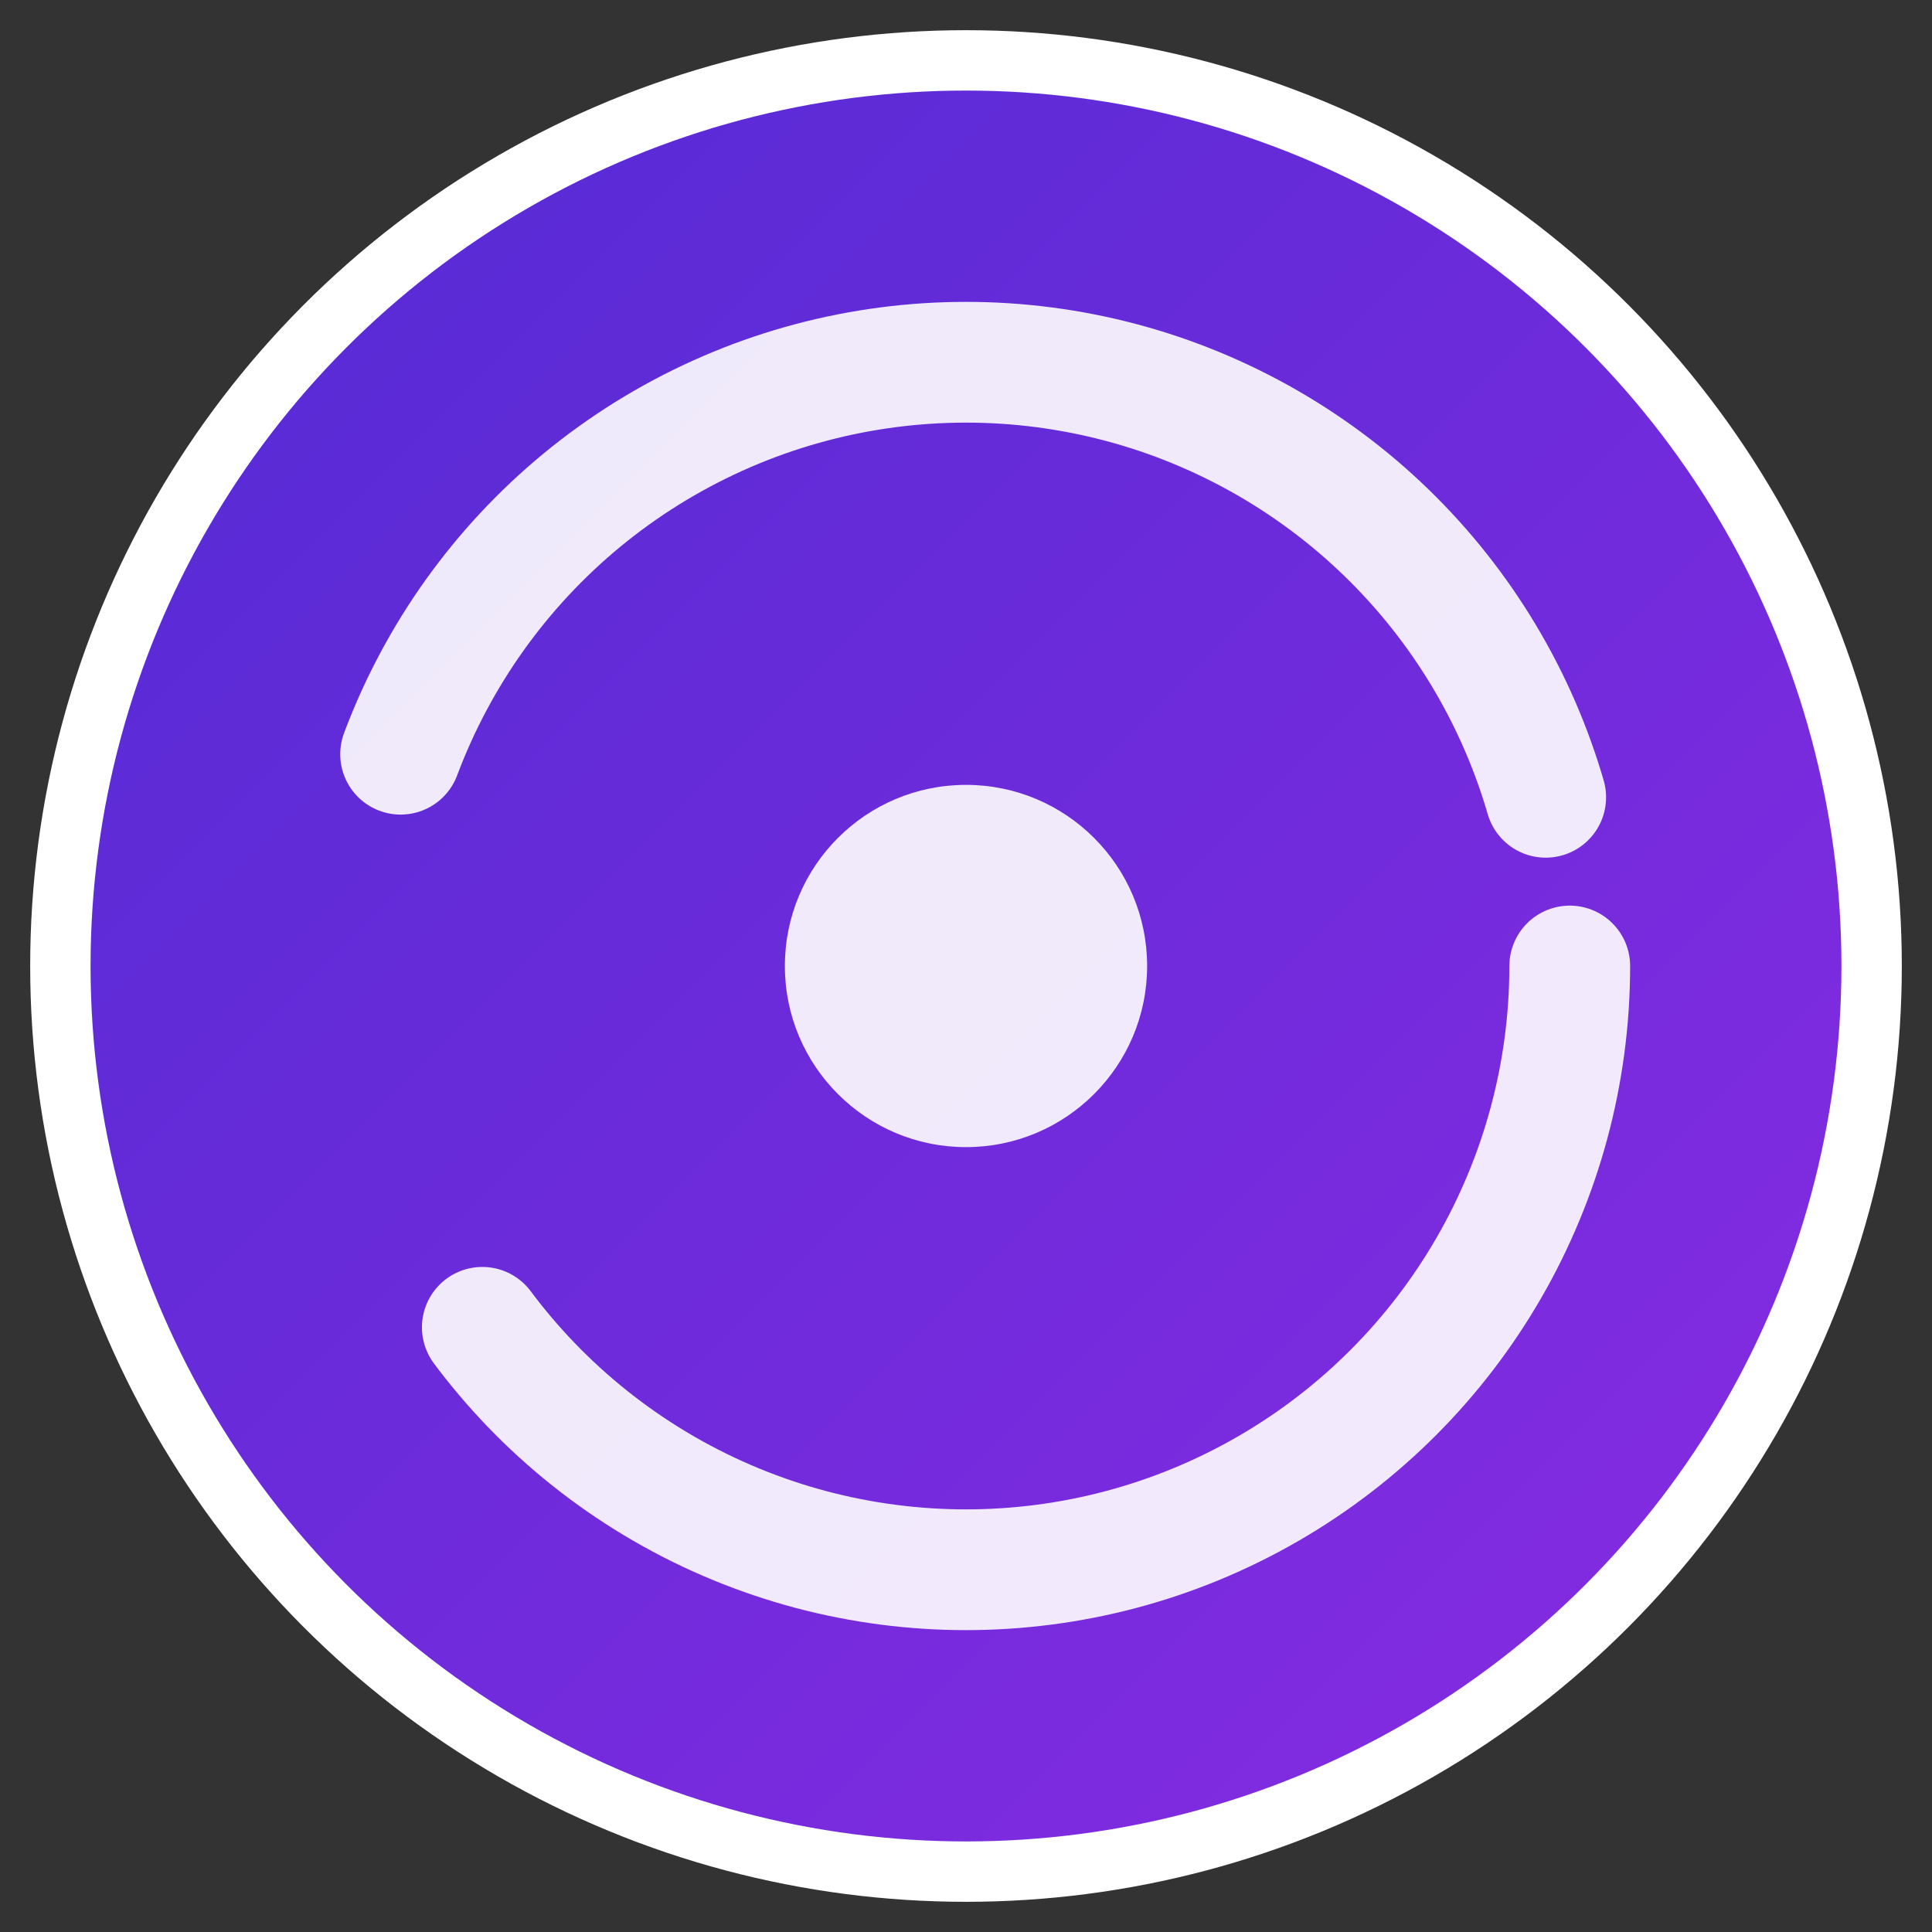 <svg width="32" height="32" viewBox="0 0 32 32" xmlns="http://www.w3.org/2000/svg">
  <rect x="0" y="0" width="32" height="32" fill="#333333" stroke="none"/>
  <defs>
    <linearGradient id="blazorGradient" x1="0%" y1="0%" x2="100%" y2="100%">
      <stop offset="0%" style="stop-color:#512BD4;stop-opacity:1" />
      <stop offset="100%" style="stop-color:#8A2BE2;stop-opacity:1" />
    </linearGradient>
  </defs>
  
  <!-- Background circle -->
  <circle cx="16" cy="16" r="15" fill="url(#blazorGradient)" stroke="#fff" stroke-width="1"/>
  
  <!-- Loader ring -->
  <circle cx="16" cy="16" r="10" fill="none" stroke="#fff" stroke-width="2" stroke-linecap="round" stroke-dasharray="25 10" opacity="0.9"/>
  
  <!-- Center dot -->
  <circle cx="16" cy="16" r="3" fill="#fff" opacity="0.9"/>
</svg>